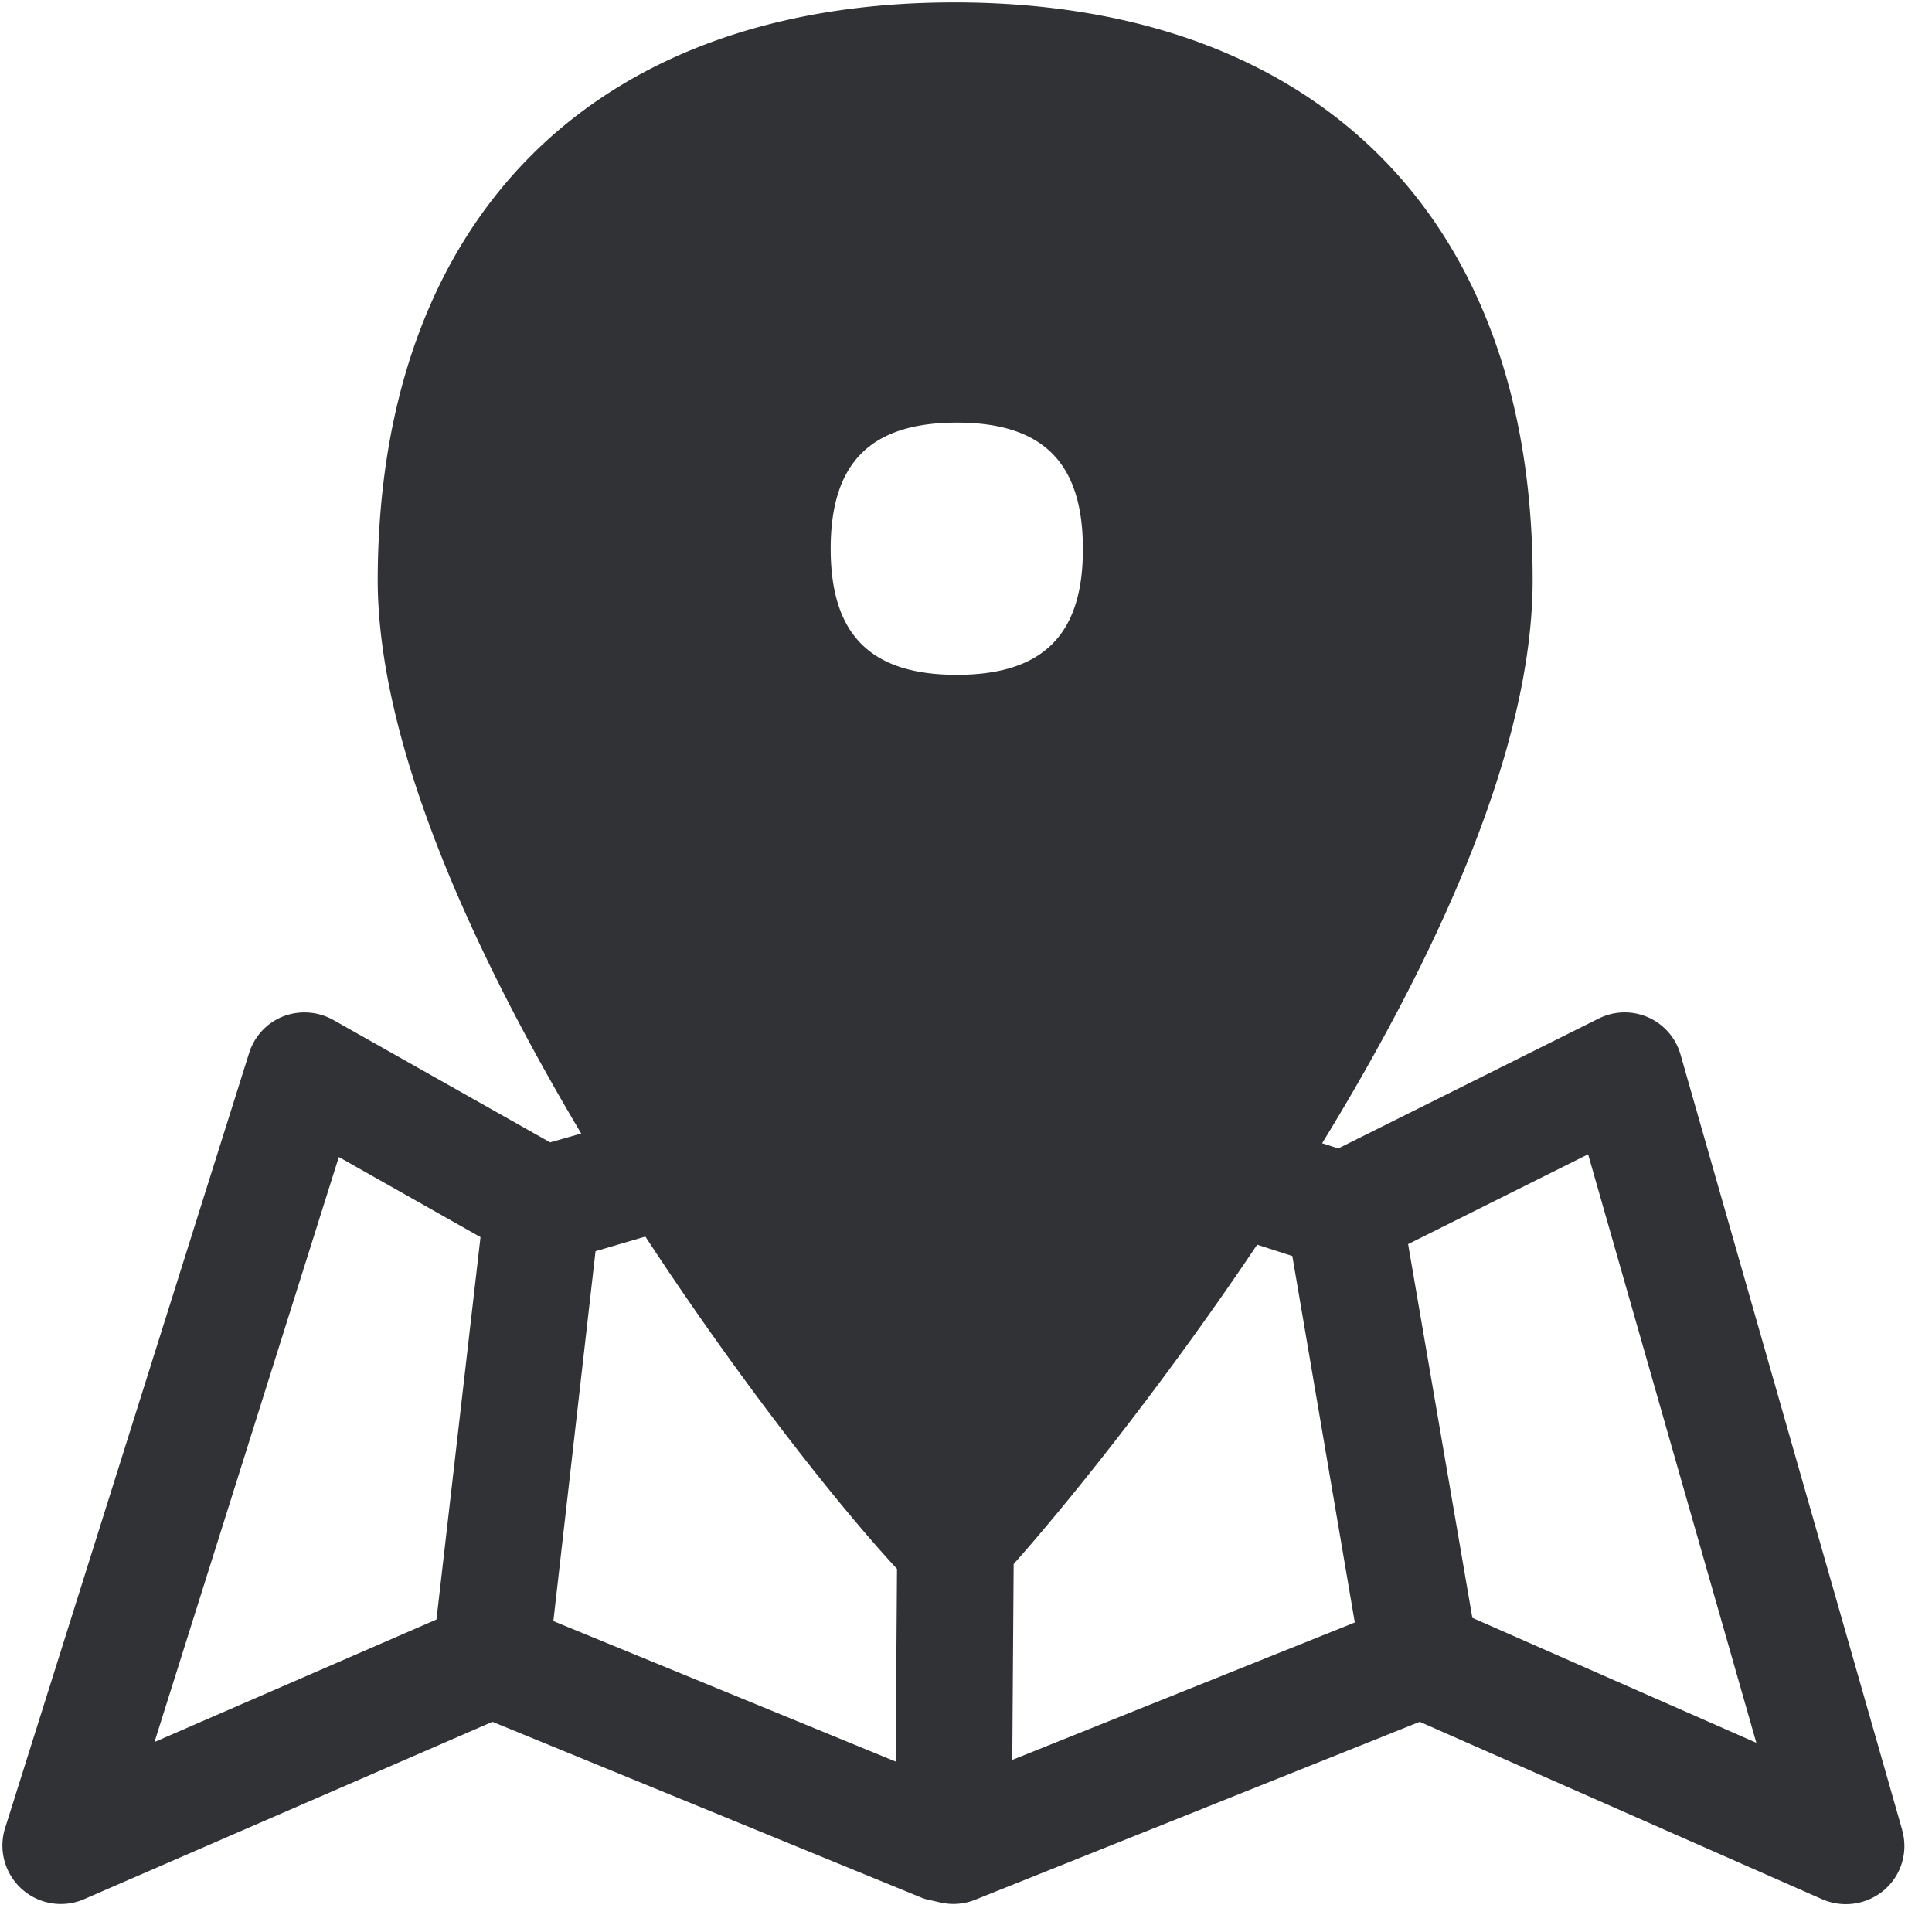 <svg width="24" height="24" viewBox="0 0 24 24" xmlns="http://www.w3.org/2000/svg"><path d="M18.29 20.097l-.798-4.642 2.236-1.116 2.09 7.311-3.529-1.553zm-5.715 1.765l.017-2.433c.571-.64 1.791-2.128 3.025-3.967l.437.141.776 4.552-4.255 1.707zm-.69-13.479c-1.068 0-1.566-.497-1.566-1.566 0-1.07.498-1.567 1.567-1.567s1.566.498 1.566 1.567c.003 1.065-.494 1.566-1.566 1.566zm-.759 13.5l-4.252-1.745.524-4.595.619-.182c1.223 1.87 2.46 3.412 3.126 4.128l-.017 2.393zm-5.704-1.765L1.919 21.64l2.29-7.267 1.76.995-.547 4.75zm18.208 2.615l-2.753-9.63a.721.721 0 00-1.018-.45l-3.234 1.613-.201-.064c1.398-2.283 2.608-4.87 2.615-6.978.013-4.491-2.66-7.18-7.15-7.194h-.034c-4.47 0-7.146 2.673-7.163 7.153-.006 2.024 1.157 4.595 2.528 6.898l-.386.11L4.14 12.67a.733.733 0 00-.622-.044.719.719 0 00-.423.454l-3.032 9.63a.726.726 0 00.978.884l5.076-2.205 5.314 2.178c.034.014.07.027.107.034l.135.03a.722.722 0 00.437-.03l5.526-2.212 5.002 2.205a.735.735 0 00.77-.117c.211-.182.299-.471.221-.743z" fill="#313235" fill-rule="nonzero"/></svg>